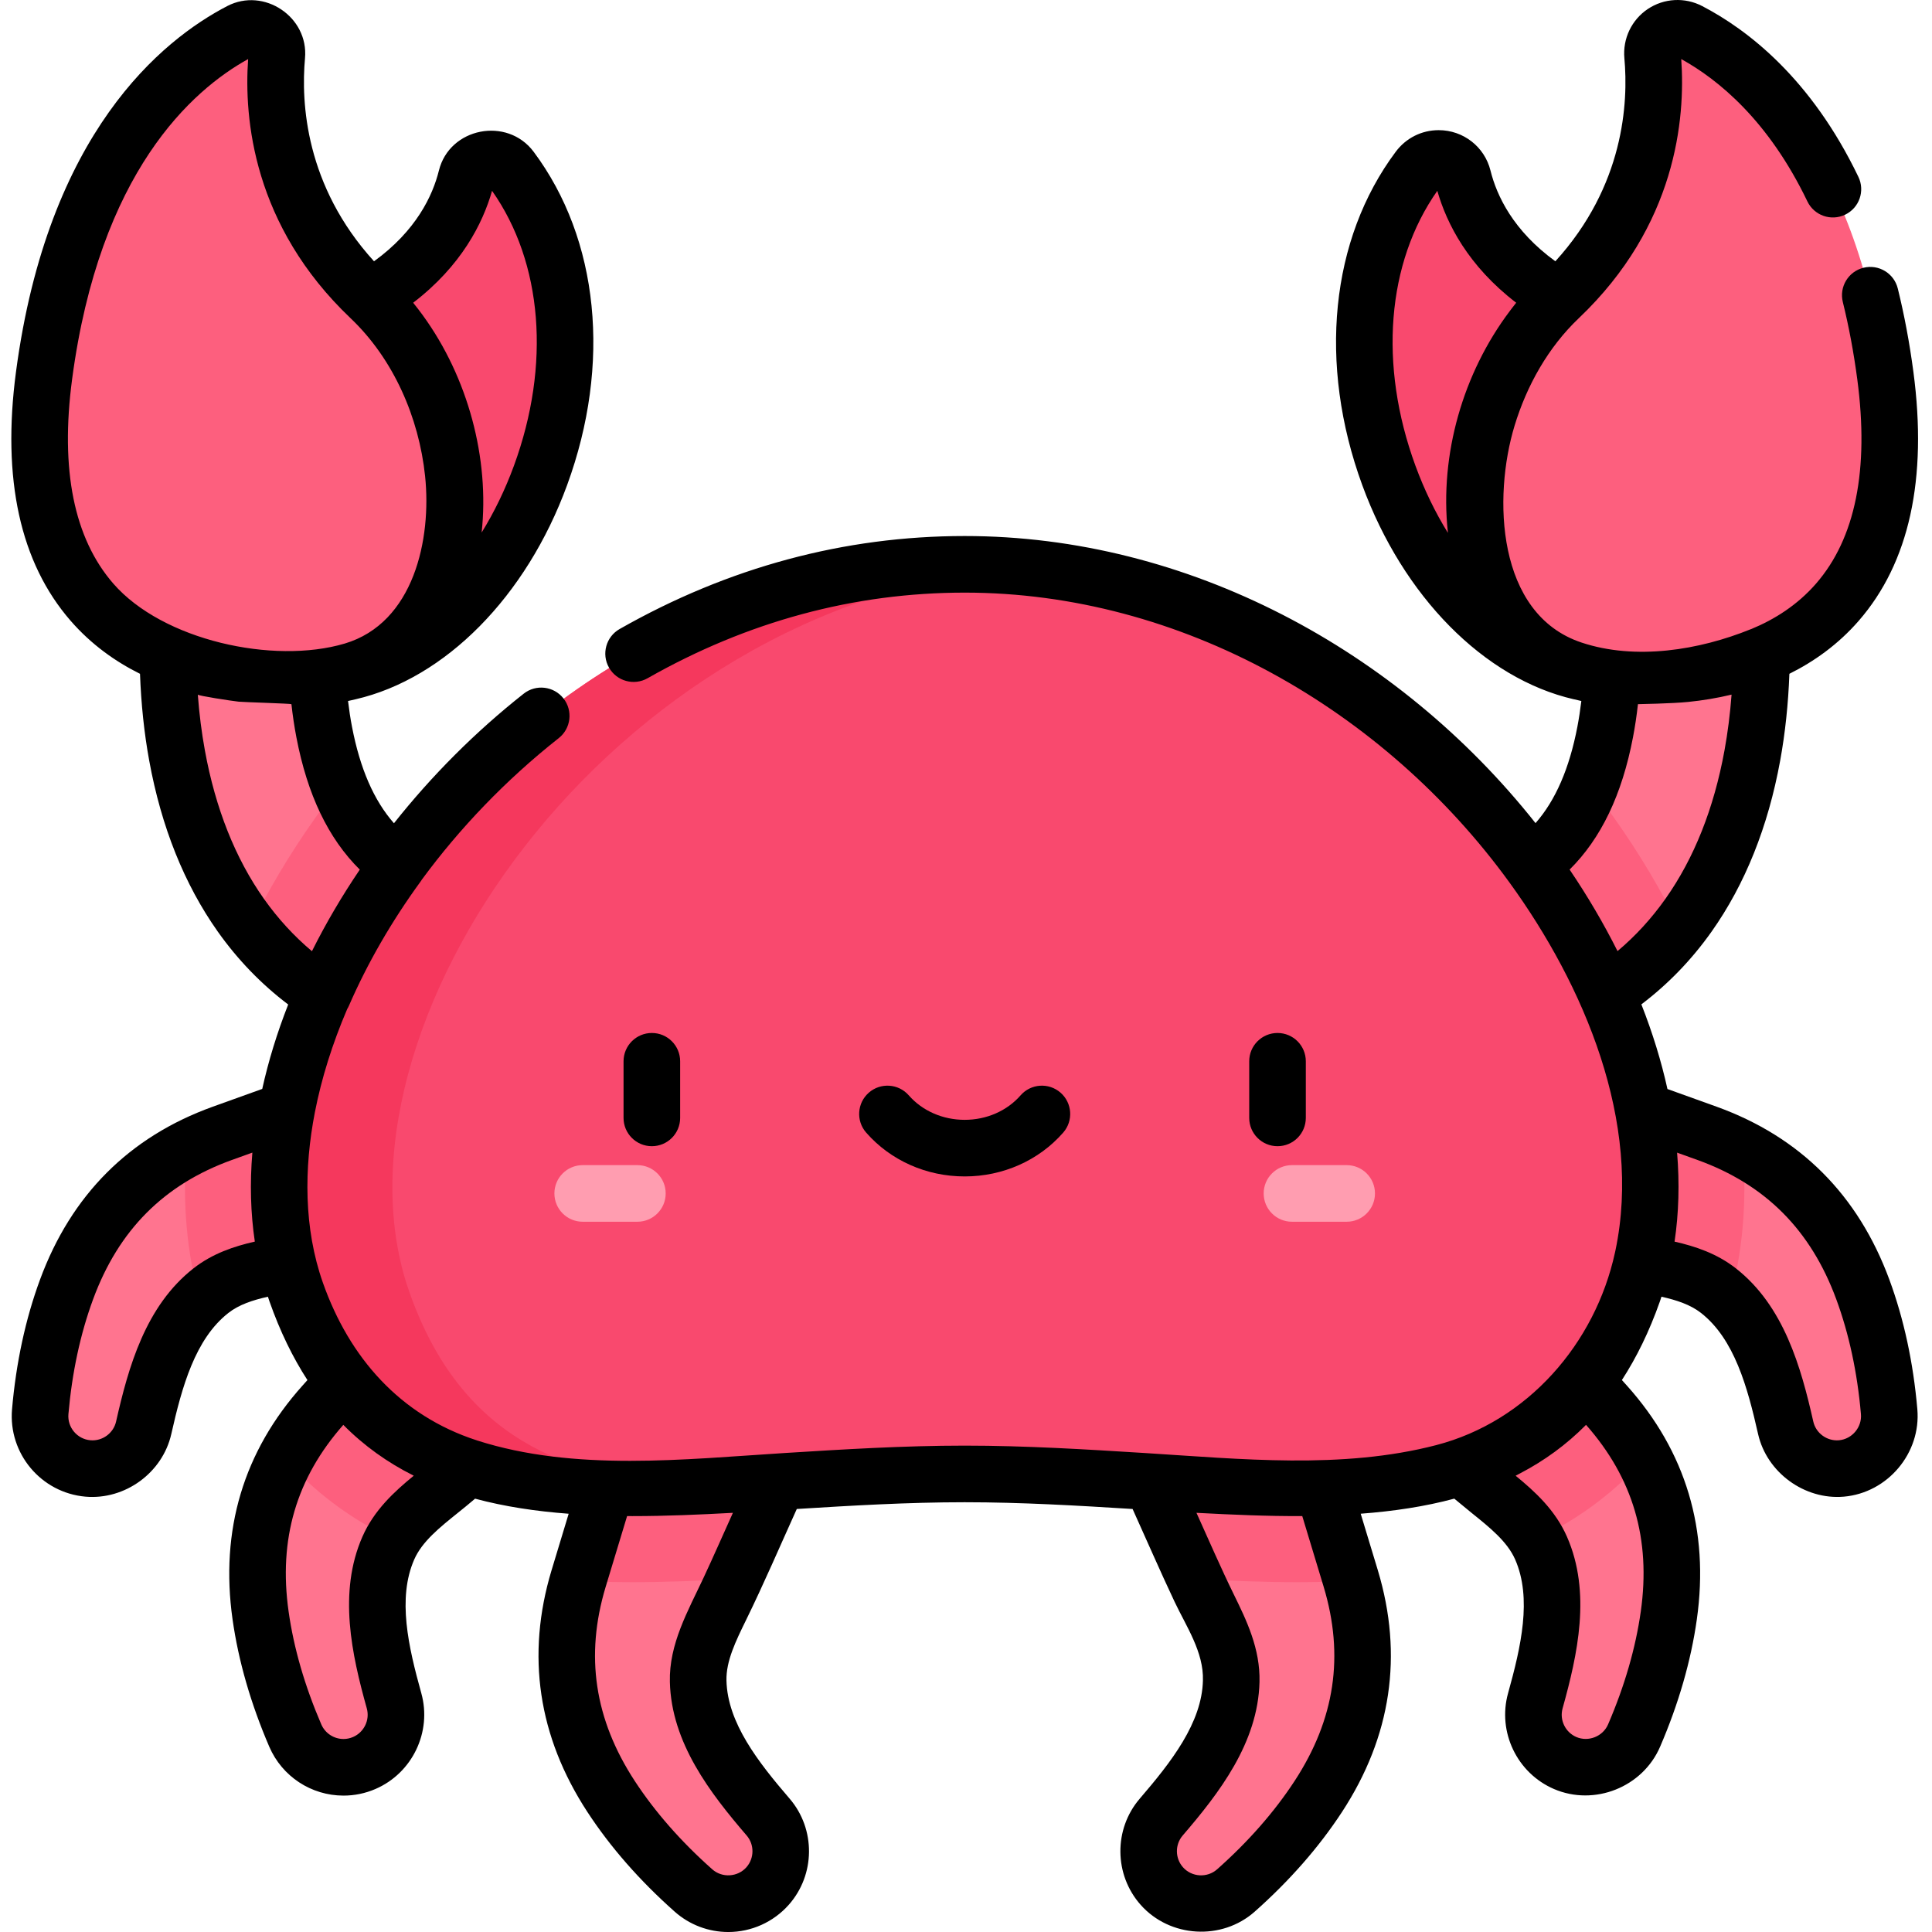 <svg height="512pt" viewBox="-3 0 512 512" width="512pt" xmlns="http://www.w3.org/2000/svg"><g fill="#ff748f"><path d="m354.965 418.34c6.203 20.605 3.105 39.82-8.598 57.738-6.078 9.309-13.539 17.559-21.844 24.922-5.742 5.098-14.531 4.574-19.629-1.172-4.672-5.262-4.621-13.086-.16-18.277 8.645-10.062 18.207-22.102 18.547-36.004.215-8.793-4.703-16.48-8.25-24.324-3.035-6.707-16.387-36.211-16.387-36.211-5.066-11.199-.098-24.383 11.098-29.453 11.199-5.066 24.387-.098 29.453 11.102.391.863 14.586 47.746 15.762 51.652.004.008.004.02.008.027zm0 0"/><path d="m422.535 372.184c14.359 16.027 19.711 34.734 16.715 55.93-1.555 11.008-4.812 21.641-9.203 31.836-3.035 7.055-11.219 10.309-18.27 7.27-6.465-2.785-9.738-9.891-7.902-16.484 3.559-12.777 7.109-27.738 1.52-40.469-3.535-8.055-11.254-12.93-17.797-18.527-5.59-4.781-30.203-25.836-30.203-25.836-9.34-7.988-10.438-22.035-2.445-31.379 7.988-9.34 22.039-10.434 31.379-2.445.723.621 33.465 37.047 36.191 40.082.004.008.008.016.016.023zm0 0"/><path d="m449.445 300.371c20.238 7.309 33.812 21.254 41.215 41.336 3.848 10.43 6.02 21.336 6.98 32.395.668 7.652-4.996 14.395-12.648 15.059-7.012.609-13.258-4.094-14.766-10.773-2.922-12.938-6.883-27.797-17.84-36.359-6.93-5.414-16.035-6.055-24.445-7.883-7.195-1.562-38.84-8.441-38.84-8.441-12.012-2.609-19.633-14.465-17.02-26.473 2.609-12.012 14.461-19.633 26.473-17.023.93.203 47.023 16.766 50.863 18.152.008.004.016.008.027.012zm0 0"/><path d="m150.34 418.34c-6.203 20.605-3.109 39.82 8.598 57.738 6.078 9.309 13.539 17.559 21.84 24.922 5.746 5.098 14.535 4.574 19.633-1.172 4.672-5.262 4.621-13.086.156-18.277-8.641-10.062-18.203-22.102-18.547-36.004-.215-8.793 4.707-16.48 8.254-24.324 3.035-6.707 16.387-36.211 16.387-36.211 5.066-11.199.098-24.383-11.102-29.453-11.195-5.066-24.383-.098-29.449 11.102-.395.863-14.586 47.746-15.762 51.652-.004.008-.008.02-.008.027zm0 0"/><path d="m82.77 372.184c-14.359 16.027-19.711 34.734-16.715 55.93 1.555 11.008 4.809 21.641 9.199 31.836 3.039 7.055 11.219 10.309 18.273 7.27 6.465-2.785 9.738-9.891 7.898-16.484-3.555-12.777-7.105-27.738-1.516-40.469 3.535-8.055 11.254-12.93 17.793-18.527 5.594-4.781 30.203-25.836 30.203-25.836 9.344-7.988 10.438-22.035 2.449-31.379-7.992-9.34-22.039-10.434-31.379-2.445-.723.621-33.469 37.047-36.191 40.082-.004.008-.012.016-.016.023zm0 0"/><path d="m55.859 300.371c-20.238 7.309-33.812 21.254-41.219 41.336-3.844 10.43-6.016 21.336-6.977 32.395-.668 7.652 4.996 14.395 12.645 15.059 7.012.609 13.262-4.094 14.77-10.773 2.922-12.938 6.883-27.797 17.836-36.359 6.93-5.414 16.039-6.055 24.449-7.883 7.191-1.562 38.84-8.441 38.84-8.441 12.012-2.609 19.629-14.465 17.02-26.473-2.609-12.012-14.465-19.633-26.473-17.023-.93.203-47.023 16.766-50.863 18.152-.008.004-.02.008-.027.012zm0 0"/><path d="m105.016 273.637c-18.5-5.324-33.371-15.789-44.199-31.105-8.211-11.613-13.898-25.848-16.898-42.305-4.832-26.48-1.066-50.355-.902-51.359l38.969 6.316-19.484-3.156 19.492 3.105c-.027.188-2.891 18.988.926 38.875 4.398 22.926 15.195 36.562 33.016 41.691zm0 0"/><path d="m400.285 273.637c18.5-5.324 33.375-15.789 44.203-31.105 8.211-11.613 13.895-25.848 16.898-42.305 4.832-26.48 1.062-50.355.902-51.359l-38.973 6.316 19.484-3.156-19.492 3.105c.031.188 2.891 18.988-.922 38.875-4.398 22.926-15.199 36.562-33.02 41.691zm0 0"/></g><path d="m52.914 342.027c6.93-5.414 16.035-6.055 24.449-7.883 7.191-1.562 38.84-8.441 38.84-8.441 12.008-2.609 19.629-14.461 17.02-26.473s-14.465-19.633-26.477-17.023c-.926.203-47.023 16.766-50.859 18.152-.008.004-.02.008-.027.012-3.332 1.203-6.465 2.602-9.438 4.164-1.105 14.023.055 27.555 3.582 40.102.918-.914 1.875-1.797 2.91-2.609zm0 0" fill="#fd5f7e"/><path d="m118.977 332.078c-.719.617-33.465 37.043-36.188 40.082-.008.008-.016.016-.02.023-4.133 4.609-7.496 9.453-10.152 14.504 7.551 8.426 16.453 15.223 26.707 20.305.605.297 1.219.578 1.828.863 3.898-6.66 10.691-11.105 16.551-16.117 5.594-4.785 30.207-25.836 30.207-25.836 9.34-7.988 10.434-22.039 2.445-31.379-7.988-9.34-22.035-10.434-31.379-2.445zm0 0" fill="#fd5f7e"/><path d="m195.559 355.562c-11.195-5.07-24.383-.102-29.449 11.098-.395.867-14.586 47.746-15.762 51.652-.004.008-.008.02-.012.027-.055.191-.098.379-.156.57 4.578.254 9.371.383 14.434.383h.008c8.816 0 17.742-.363 26.914-.863 4.414-9.758 15.125-33.418 15.125-33.418 5.066-11.199.098-24.383-11.102-29.449zm0 0" fill="#fd5f7e"/><path d="m355.121 418.91c-.055-.191-.098-.379-.156-.57-.004-.008-.008-.02-.008-.027-1.18-3.906-15.371-50.785-15.766-51.652-5.066-11.199-18.25-16.168-29.449-11.098-11.199 5.066-16.168 18.25-11.102 29.449 0 0 10.707 23.66 15.125 33.418 9.176.5 18.102.863 26.922.863 5.062 0 9.859-.129 14.434-.383zm0 0" fill="#fd5f7e"/><path d="m432.684 386.688c-2.656-5.051-6.016-9.895-10.148-14.504-.008-.008-.012-.016-.02-.023-2.727-3.039-35.469-39.465-36.191-40.082-9.34-7.988-23.391-6.895-31.379 2.445-7.988 9.34-6.895 23.391 2.445 31.379 0 0 24.613 21.051 30.207 25.836 5.859 5.012 12.656 9.457 16.551 16.121.609-.289 1.227-.566 1.828-.867 10.254-5.078 19.16-11.879 26.707-20.305zm0 0" fill="#fd5f7e"/><path d="m449.414 300.359c-3.836-1.383-49.934-17.949-50.859-18.148-12.012-2.613-23.863 5.008-26.477 17.02-2.609 12.012 5.012 23.863 17.02 26.477 0 0 31.648 6.875 38.84 8.441 8.414 1.828 17.52 2.465 24.449 7.883 1.035.809 1.992 1.691 2.91 2.609 3.527-12.551 4.684-26.078 3.582-40.105-2.973-1.559-6.105-2.961-9.438-4.164-.008-.004-.016-.008-.027-.012zm0 0" fill="#fd5f7e"/><path d="m442.059 245.781c-4.777-9.766-10.516-19.449-17.203-28.891-2.086-2.949-4.258-5.844-6.492-8.688-5.672 14.473-15.23 23.535-28.992 27.496l10.914 37.938c17.16-4.938 31.188-14.305 41.773-27.855zm0 0" fill="#fd5f7e"/><path d="m105.016 273.637 10.918-37.938c-13.766-3.961-23.324-13.023-28.996-27.496-2.23 2.844-4.402 5.738-6.488 8.688-6.688 9.441-12.426 19.125-17.207 28.891 10.586 13.551 24.617 22.918 41.773 27.855zm0 0" fill="#fd5f7e"/><path d="m252.652 390.613c78.234 0 151.906 23.484 177.164-48.211 25.262-71.699-58.938-192.848-177.164-192.848-118.23 0-202.426 121.148-177.168 192.848 25.258 71.695 98.934 48.211 177.168 48.211zm0 0" fill="#f9496e"/><path d="m105.484 342.402c-24.176-68.629 51.93-182.539 162.168-192.176-4.938-.434-9.934-.672-15-.672-118.23 0-202.426 121.148-177.168 192.848 17.242 48.938 57.039 53.527 105.449 51.512-34.535-2.035-61.926-13.141-75.449-51.512zm0 0" fill="#f5385d"/><path d="m165.914 323.773h-14.492c-4.145 0-7.5-3.355-7.5-7.5 0-4.141 3.355-7.5 7.5-7.5h14.492c4.145 0 7.5 3.359 7.5 7.5 0 4.145-3.355 7.5-7.5 7.5zm0 0" fill="#ff9db0"/><path d="m353.883 323.773h-14.496c-4.141 0-7.5-3.355-7.5-7.5 0-4.141 3.359-7.5 7.5-7.5h14.496c4.141 0 7.5 3.359 7.5 7.5 0 4.145-3.359 7.5-7.5 7.5zm0 0" fill="#ff9db0"/><path d="m89.035 178.133c46.457-10.195 77.066-88.34 43.375-133.422-3.367-4.508-10.461-3.168-11.816 2.293-2.336 9.41-8.73 21.965-25.523 31.891zm0 0" fill="#f9496e"/><path d="m95.07 78.895c-24.254-23.047-26.035-49.598-24.715-64.148.477-5.242-5.004-8.914-9.672-6.488-16.07 8.348-44.051 31.266-52.016 91.277-9.797 73.816 44.727 79.312 60.059 79.414 2.742.02 5.484.152 8.223.289 47.812 2.371 52.672-67.504 18.121-100.344zm0 0" fill="#fd5f7e"/><path d="m416.266 178.133c-46.457-10.195-77.066-88.34-43.375-133.422 3.367-4.508 10.465-3.168 11.82 2.293 2.336 9.41 8.73 21.965 25.523 31.891zm0 0" fill="#f9496e"/><path d="m410.234 78.895c24.25-23.047 26.031-49.598 24.711-64.148-.473-5.242 5.004-8.914 9.676-6.488 16.066 8.348 44.047 31.266 52.012 91.277 9.797 73.816-44.723 79.312-60.059 79.414-2.738.02-5.48.152-8.219.289-47.812 2.371-52.676-67.504-18.121-100.344zm0 0" fill="#fd5f7e"/><path d="m177.246 296.254v-15.004c0-4.141-3.355-7.5-7.5-7.5-4.141 0-7.5 3.359-7.5 7.5v15.004c0 4.145 3.359 7.5 7.5 7.5 4.145 0 7.5-3.355 7.5-7.5zm0 0"/><path d="m335.555 273.75c-4.141 0-7.5 3.359-7.5 7.5v15.004c0 4.145 3.359 7.5 7.5 7.5 4.145 0 7.5-3.355 7.5-7.5v-15.004c0-4.141-3.355-7.5-7.5-7.5zm0 0"/><path d="m252.652 311.766c10.141 0 19.656-4.234 26.109-11.617 2.727-3.121 2.406-7.859-.711-10.586-3.121-2.723-7.855-2.406-10.586.715-3.602 4.121-9.004 6.488-14.812 6.488s-11.211-2.367-14.816-6.488c-2.727-3.121-7.465-3.438-10.582-.715-3.121 2.727-3.438 7.465-.711 10.586 6.453 7.383 15.969 11.617 26.109 11.617zm0 0"/><path d="m15.715 164.512c5.5 6.32 11.898 10.828 18.387 14.055.293 7.984 1.105 15.707 2.438 23.004 3.199 17.539 9.309 32.773 18.152 45.285 5.301 7.496 11.578 13.973 18.68 19.348-2.953 7.527-5.246 15.012-6.875 22.371-6.707 2.406-11.969 4.301-13.184 4.738-22.066 7.969-37.441 23.379-45.707 45.797-3.844 10.426-6.34 21.977-7.414 34.336-1.023 11.762 7.711 22.16 19.469 23.184 10.473.91 20.418-6.332 22.734-16.594 2.812-12.453 6.297-25.188 15.141-32.102 2.812-2.203 6.461-3.391 10.461-4.293.137.418.273.836.418 1.246 2.812 7.984 6.191 14.887 10.059 20.848-.59.656-1.02 1.133-1.25 1.395-.012.016-.027.027-.039.043-15.656 17.473-21.898 38.328-18.555 61.984 1.555 11.004 4.832 22.359 9.738 33.754 3.387 7.859 11.105 12.938 19.668 12.941 2.918 0 5.766-.59 8.461-1.75 9.785-4.219 15.012-15.129 12.156-25.387-3.422-12.297-6.387-25.16-1.875-35.441 2.082-4.738 6.68-8.434 11.547-12.344 1.395-1.125 2.844-2.285 4.258-3.496l.316-.273c7.82 2.105 16.133 3.344 24.805 3.996-2.281 7.523-4.117 13.598-4.527 14.957-.008.023-.016.043-.02.059-6.762 22.465-3.562 44 9.504 64.004 6.074 9.305 13.863 18.195 23.141 26.43 3.922 3.48 8.965 5.395 14.203 5.395 6.117 0 11.957-2.625 16.016-7.199 7.074-7.969 7.176-20.07.238-28.145-8.32-9.684-16.465-20.074-16.738-31.297-.125-5.172 2.469-10.469 5.215-16.074 4.734-9.668 8.984-19.586 13.422-29.391 14.504-.902 29.449-1.789 44.496-1.789s29.992.887 44.496 1.789c3.707 8.188 7.281 16.445 11.121 24.57 3.094 6.551 7.758 13.355 7.516 20.895-.273 11.223-8.418 21.617-16.738 31.297-6.938 8.074-6.832 20.176.238 28.145 7.742 8.723 21.504 9.535 30.219 1.805 9.281-8.234 17.066-17.125 23.145-26.43 13.059-19.996 16.258-41.523 9.508-63.977-.008-.02-.012-.039-.016-.059-.395-1.305-2.242-7.414-4.543-14.992 8.672-.652 16.984-1.887 24.801-3.992 0 0 3.188 2.648 4.586 3.773 4.863 3.91 9.461 7.605 11.543 12.344 4.512 10.277 1.547 23.145-1.875 35.441-2.855 10.258 2.371 21.168 12.156 25.387 10.723 4.617 23.512-.477 28.129-11.191 4.91-11.395 8.188-22.75 9.738-33.75 3.348-23.66-2.895-44.516-18.551-61.988-.016-.016-.027-.031-.043-.043-.234-.262-.668-.742-1.262-1.406 3.871-5.965 7.258-12.848 10.07-20.836.148-.41.273-.832.414-1.246 4.004.902 7.648 2.09 10.469 4.293 8.844 6.914 12.328 19.648 15.137 32.102 2.305 10.203 12.324 17.5 22.734 16.594 11.625-1.016 20.484-11.559 19.469-23.184-1.074-12.355-3.566-23.91-7.414-34.336-8.266-22.418-23.641-37.828-45.738-45.809-1.184-.43-6.402-2.305-13.07-4.699-1.633-7.398-3.949-14.906-6.91-22.434 7.086-5.371 13.344-11.832 18.633-19.316 8.844-12.508 14.953-27.746 18.152-45.285 1.332-7.297 2.145-15.016 2.441-23.004 6.484-3.223 12.883-7.73 18.383-14.051 13.379-15.375 18.25-37.57 14.48-65.969-1.016-7.664-2.41-15.102-4.141-22.105-.996-4.02-5.062-6.473-9.082-5.48-4.02.992-6.477 5.059-5.48 9.078 1.598 6.473 2.887 13.363 3.832 20.48 3.18 23.945-.496 42.164-10.926 54.148-4.992 5.734-11.078 9.527-17.148 12.031-.043.016-.09.027-.137.043-13.695 5.559-30.523 8.312-44.859 3.547-22.625-7.516-23.469-38.641-17.762-57.438 3.238-10.668 8.91-20.801 17.031-28.52 25.852-24.566 28.27-52.961 27.148-68.676 9.828 5.43 23.145 16.301 33.43 37.723 1.793 3.734 6.273 5.309 10.008 3.516s5.309-6.273 3.516-10.008c-12.57-26.172-29.461-39.07-41.422-45.285-4.598-2.387-10.117-2.082-14.406.797-4.289 2.879-6.66 7.867-6.195 13.023 1.07 11.797-.074 33.805-18.289 53.824-11.164-8.102-15.535-17.355-17.195-24.051-1.566-6.301-7.211-10.699-13.727-10.699-4.512 0-8.664 2.086-11.379 5.723-17.324 23.18-20.641 56.203-8.875 88.34 10.812 29.523 32.289 51.27 56.055 56.758.062.016.129.02.191.031.598.156 1.199.301 1.812.43-.281 2.348-.629 4.625-1.047 6.816-2.125 11.062-5.777 19.488-11.09 25.547-36.395-45.938-92.152-76.086-151.281-76.086-31.926 0-62.695 8.293-91.449 24.648-3.602 2.047-4.859 6.629-2.812 10.227 2.047 3.602 6.625 4.859 10.227 2.812 26.469-15.055 54.738-22.688 84.035-22.688 57.305 0 111.152 30.996 144.426 76.891 19.68 27.141 35.18 63.402 28.023 97.477-.035.172-.078.344-.113.512-5.262 24.16-23.176 44.75-47.375 51.039-24.941 6.488-51.938 3.672-77.328 2.09-15.418-.957-31.359-1.953-47.633-1.953-16.273 0-32.219.992-47.637 1.953-26.676 1.664-55.68 4.984-81.609-3.328-.016-.008-.031-.016-.051-.023-20.316-6.586-33.797-21.938-40.797-41.805-5.074-14.402-5.008-30.309-2.109-45.168 1.754-8.992 4.645-18.184 8.566-27.344.168-.277.32-.559.449-.859 4.91-11.281 11.301-22.363 19-32.93.117-.156.219-.324.324-.488 10.004-13.613 22.227-26.414 36.281-37.504 3.254-2.566 3.809-7.281 1.246-10.535-2.566-3.254-7.285-3.809-10.535-1.242-12.789 10.086-24.383 21.73-34.379 34.336-5.332-6.059-8.996-14.496-11.121-25.578-.422-2.191-.77-4.473-1.047-6.82.633-.133 1.965-.449 2.004-.457 23.762-5.488 45.242-27.234 56.051-56.758 11.77-32.137 8.453-65.16-8.871-88.34-7.008-9.375-22.277-6.422-25.105 4.977-1.66 6.695-6.031 15.949-17.195 24.051-18.215-20.02-19.359-42.027-18.289-53.824.988-10.922-10.867-18.875-20.602-13.82-17.301 8.988-47.578 33.531-55.992 96.945-3.77 28.398 1.105 50.594 14.48 65.969zm324.371 307.461c-5.348 8.188-12.258 16.066-20.539 23.414-2.629 2.332-6.719 2.082-9.043-.539-2.117-2.387-2.152-6.004-.082-8.414 9.645-11.223 19.961-24.547 20.359-40.703.215-8.848-3.48-16.387-6.738-23.043-3.512-7.164-6.68-14.504-9.969-21.773.102.004.199.008.301.016 9.059.477 18.516.898 27.738.848 2.785 9.18 5.18 17.094 5.652 18.668.008.02.012.035.016.055 5.508 18.281 2.988 35.117-7.695 51.473zm91.738-44.914c-1.367 9.684-4.281 19.75-8.664 29.918-1.379 3.207-5.219 4.723-8.418 3.348-2.926-1.262-4.492-4.523-3.641-7.586 3.969-14.25 7.656-30.695 1.16-45.496-3.098-7.051-8.461-11.949-13.605-16.164.441-.223.871-.457 1.309-.688 6.305-3.305 12.121-7.504 17.352-12.793 12.469 14.121 17.215 30.309 14.508 49.461zm15.07-119.641c17.961 6.488 29.973 18.551 36.73 36.879 3.383 9.176 5.586 19.418 6.543 30.449.305 3.484-2.348 6.633-5.824 6.938-3.195.273-6.109-1.887-6.801-4.953-3.258-14.434-7.801-30.664-20.535-40.617-5.023-3.926-10.715-5.82-16.23-7.074 1.125-7.555 1.336-15.457.672-23.578 2.793 1.004 4.762 1.711 5.445 1.957zm-74.797-184.02c-9.781-26.711-7.59-53.781 5.805-72.828 2.484 8.676 8.148 19.883 20.906 29.66-.594.727-1.145 1.488-1.719 2.23-12.375 16.434-18.594 37.977-16.402 58.484.012.086.012.18.023.27-3.348-5.41-6.258-11.391-8.613-17.816zm57.656 72.016c.543-2.828.984-5.773 1.32-8.805.086-.004 8.969-.152 13.301-.59 3.871-.391 7.723-1.027 11.508-1.938-.383 5.105-1.012 10.055-1.875 14.793-2.805 15.375-8.066 28.605-15.645 39.316-3.699 5.234-7.953 9.875-12.703 13.863-3.645-7.262-7.875-14.488-12.695-21.605 8.352-8.277 13.871-19.816 16.789-35.035zm-381.457 140.699c-12.734 9.957-17.277 26.188-20.535 40.617-.691 3.066-3.598 5.23-6.801 4.953-3.52-.305-6.133-3.418-5.828-6.938.961-11.031 3.164-21.273 6.547-30.449 6.758-18.328 18.77-30.391 36.754-36.887.672-.242 2.645-.953 5.445-1.957-.684 8.184-.465 16.062.652 23.582-5.516 1.258-11.211 3.152-16.234 7.078zm58.352 54.965c-5.148 4.215-10.508 9.113-13.605 16.164-6.496 14.801-2.809 31.246 1.16 45.496.855 3.062-.715 6.324-3.641 7.586-.812.348-1.66.527-2.527.527-2.562 0-4.875-1.523-5.891-3.875-4.383-10.172-7.297-20.234-8.664-29.918-2.707-19.152 2.039-35.332 14.5-49.453 5.551 5.613 11.758 9.996 18.508 13.387.055.031.105.059.16.086zm76.797 27.051c-4.129 8.805-9.168 17.551-8.922 27.598.395 16.16 10.715 29.484 20.355 40.707 2.07 2.41 2.039 6.027-.078 8.414-2.324 2.613-6.426 2.863-9.043.539-8.281-7.348-15.191-15.227-20.543-23.414-10.68-16.355-13.199-33.191-7.719-51.402.012-.031.02-.066.031-.102.457-1.512 2.863-9.465 5.66-18.691.48.004.965.004 1.449.004 8.867 0 17.738-.387 26.594-.871-2.598 5.738-5.113 11.516-7.785 17.219zm-91.098-187.672c-4.684 6.918-8.949 14.145-12.68 21.621-4.758-3.992-9.02-8.641-12.73-13.883-7.574-10.715-12.836-23.945-15.641-39.32-.867-4.738-1.492-9.684-1.875-14.793.02.297 8.859 1.656 10.816 1.867 1.199.133 13.973.5 13.992.664.336 3.027.777 5.973 1.32 8.805 2.918 15.219 8.441 26.762 16.797 35.039zm35.055-179.887c13.395 19.047 15.586 46.117 5.805 72.828-2.344 6.398-5.242 12.352-8.57 17.738 2.137-19.605-3.605-41.098-15.59-57.578-.07-.098-.141-.191-.211-.289-.711-.969-1.441-1.922-2.195-2.852-.051-.062-.094-.129-.145-.191 12.758-9.773 18.422-20.98 20.906-29.656zm-111.297 49.945c7.289-54.941 31.762-76.625 46.652-84.863-1.121 15.715 1.297 44.105 27.145 68.676 11.391 10.816 18.125 26.344 19.75 41.84 1.746 16.664-2.938 38.914-21.316 44.387-18.934 5.598-48.238-.875-61.305-15.891-10.43-11.984-14.105-30.203-10.926-54.148zm0 0"/></svg>